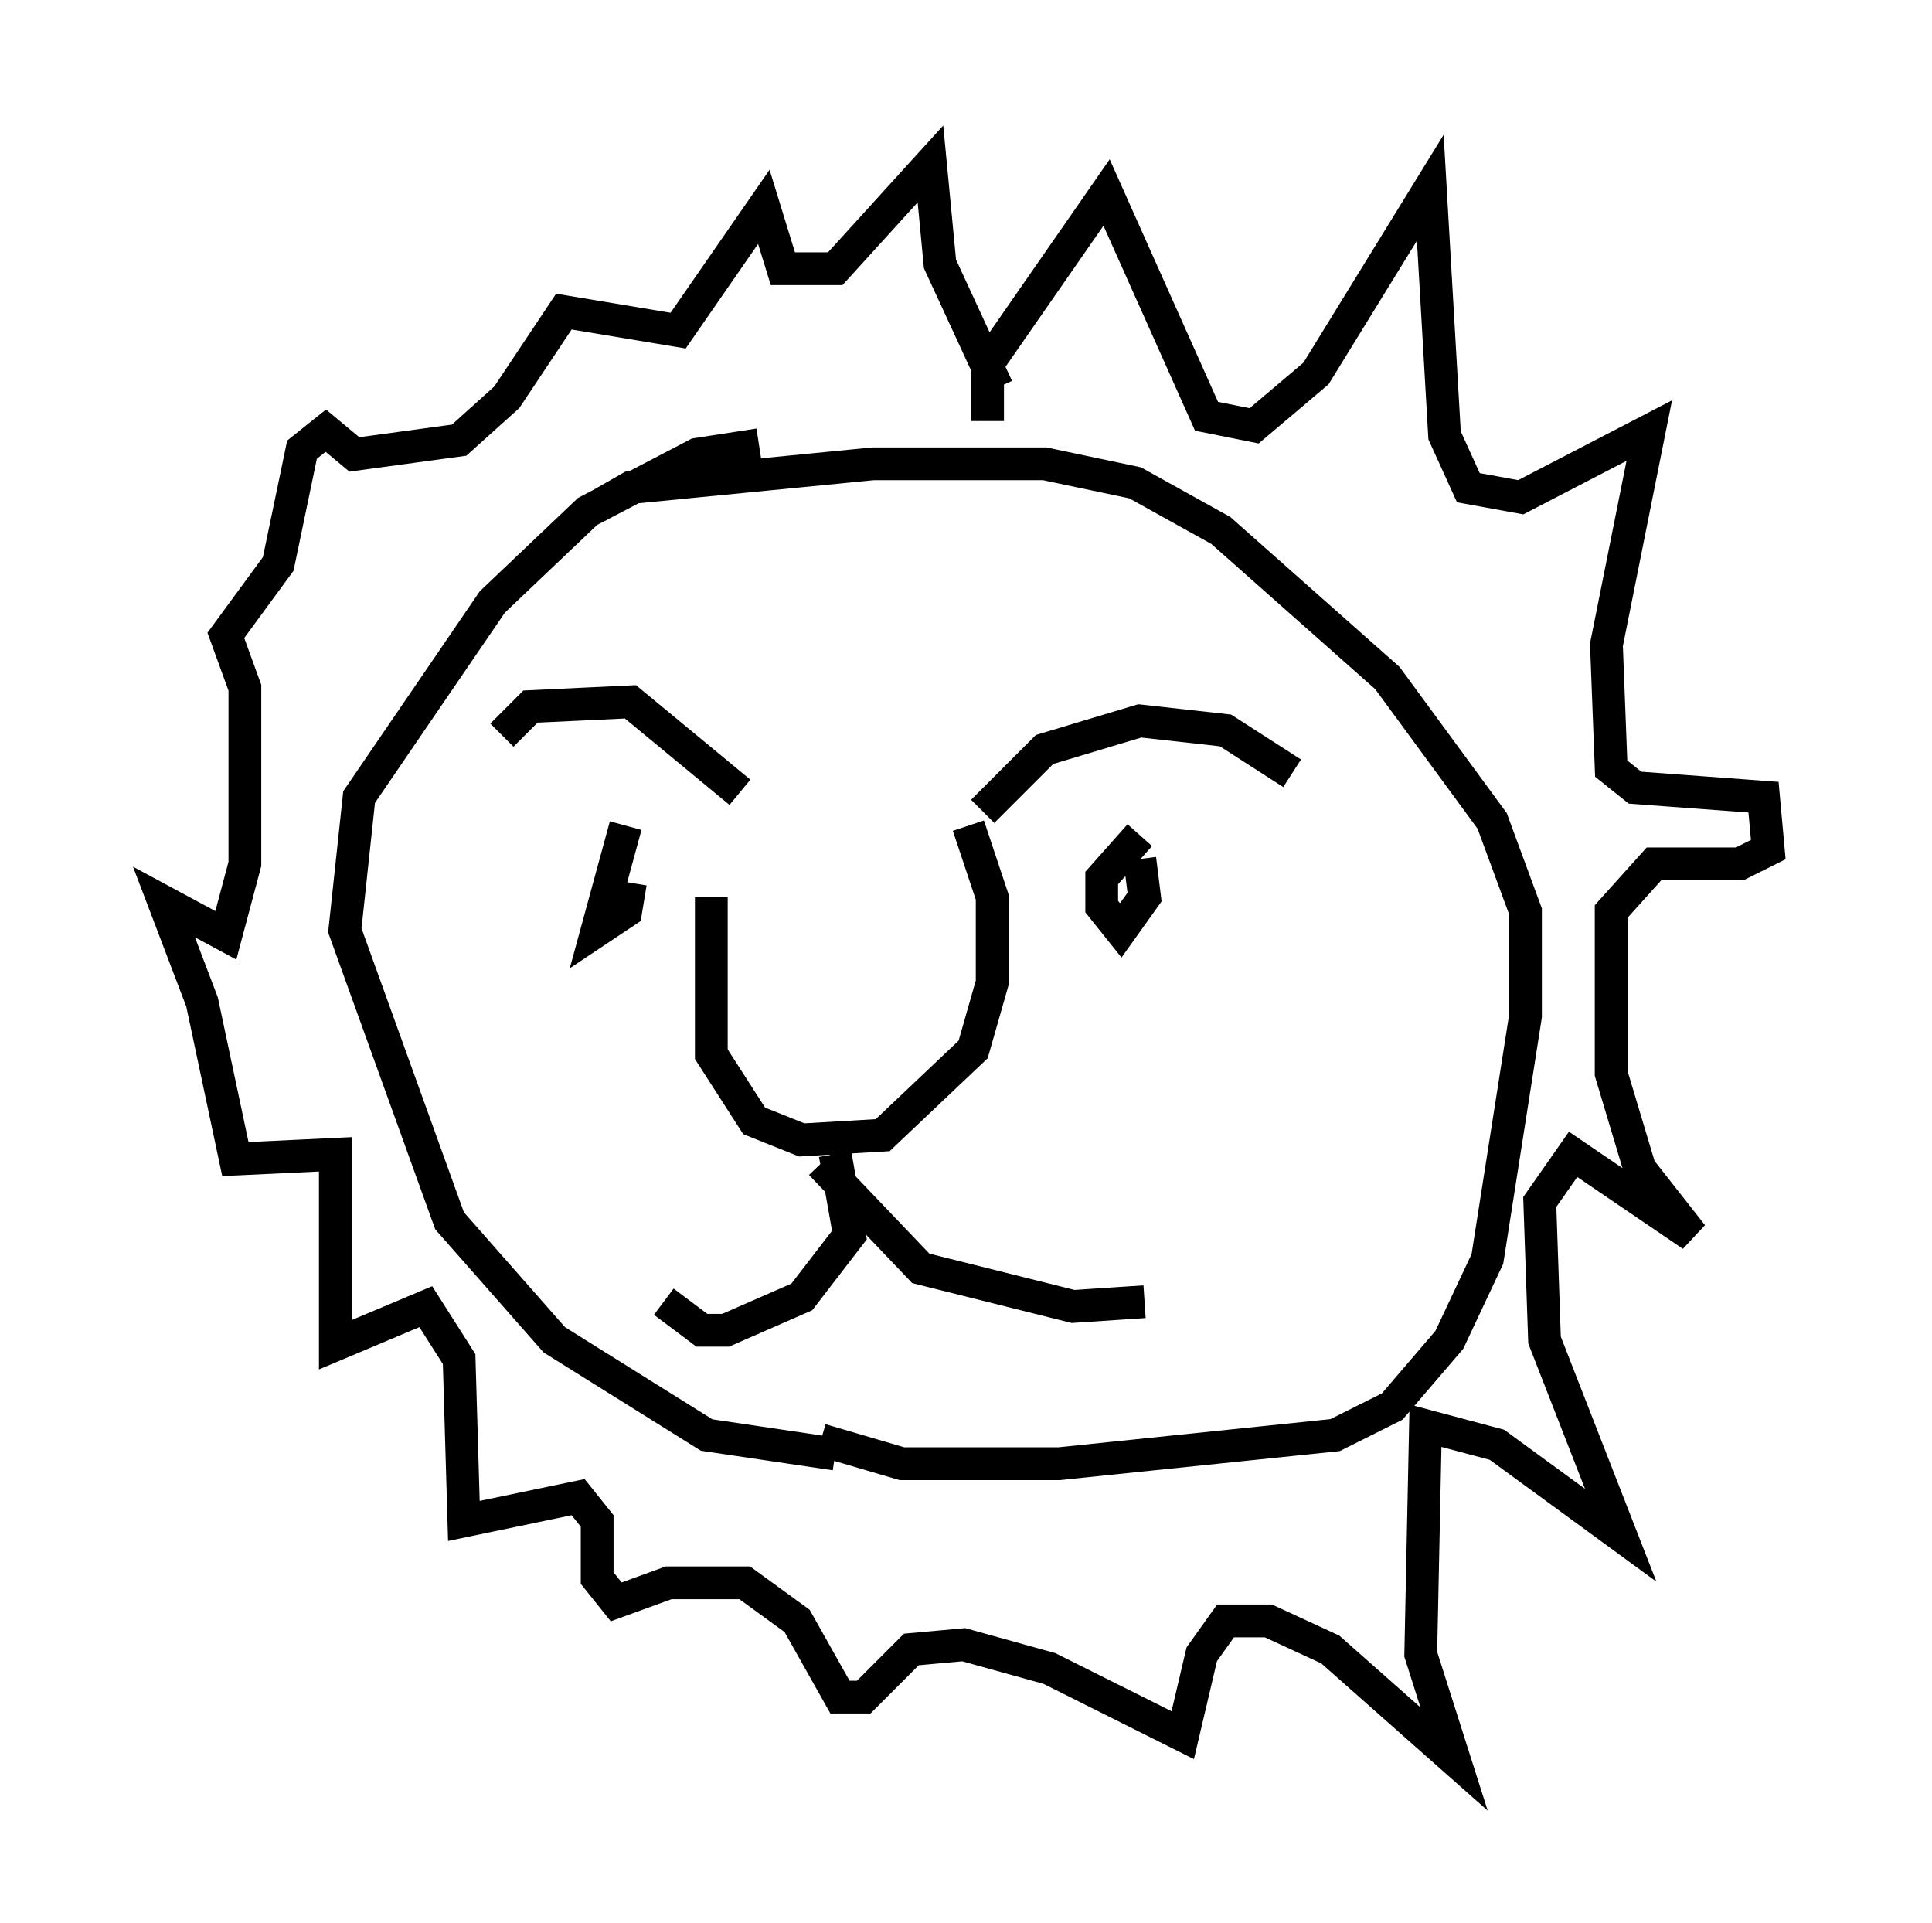 <?xml version="1.0" encoding="utf-8" ?>
<svg baseProfile="full" height="58.659" version="1.1" width="58.95" xmlns="http://www.w3.org/2000/svg" xmlns:ev="http://www.w3.org/2001/xml-events" xmlns:xlink="http://www.w3.org/1999/xlink"><defs /><rect fill="white" height="58.659" width="58.95" x="0" y="0" /><path d="M23.592, 24.028 m-1.888, 3.341 l0.0, 4.793 1.307, 2.034 l1.453, 0.581 2.469, -0.145 l2.76, -2.615 0.581, -2.034 l0.0, -2.615 -0.726, -2.179 m0.436, -0.436 l1.888, -1.888 2.905, -0.872 l2.615, 0.291 2.034, 1.307 m-4.648, 1.888 l-1.162, 1.307 0.0, 0.872 l0.581, 0.726 0.726, -1.017 l-0.145, -1.162 m-12.201, -2.034 l-3.341, -2.76 -3.05, 0.145 l-0.872, 0.872 m3.777, 2.76 l-0.872, 3.196 0.872, -0.581 l0.145, -0.872 m6.246, 8.279 l0.436, 2.469 -1.453, 1.888 l-2.324, 1.017 -0.726, 0.0 l-1.162, -0.872 m4.793, -4.212 l3.05, 3.196 4.648, 1.162 l2.179, -0.145 m-11.765, -26.145 l-1.888, 0.291 -3.341, 1.743 l-2.905, 2.76 -4.067, 5.955 l-0.436, 4.067 3.196, 8.86 l3.196, 3.631 4.648, 2.905 l3.922, 0.581 m-7.263, -28.905 l1.017, -0.581 7.408, -0.726 l5.229, 0.0 2.76, 0.581 l2.615, 1.453 5.084, 4.503 l3.196, 4.358 1.017, 2.76 l0.0, 3.196 -1.162, 7.408 l-1.162, 2.469 -1.743, 2.034 l-1.743, 0.872 -8.425, 0.872 l-4.793, 0.0 -2.469, -0.726 m5.084, -31.084 l0.0, -1.743 3.631, -5.229 l3.05, 6.827 1.453, 0.291 l1.888, -1.598 3.486, -5.665 l0.436, 7.553 0.726, 1.598 l1.598, 0.291 3.922, -2.034 l-1.307, 6.536 0.145, 3.777 l0.726, 0.581 3.922, 0.291 l0.145, 1.598 -0.872, 0.436 l-2.615, 0.0 -1.307, 1.453 l0.0, 4.939 0.872, 2.905 l1.598, 2.034 -3.631, -2.469 l-1.017, 1.453 0.145, 4.212 l2.324, 5.955 -3.777, -2.76 l-2.179, -0.581 -0.145, 6.972 l1.017, 3.196 -3.777, -3.341 l-1.888, -0.872 -1.307, 0.0 l-0.726, 1.017 -0.581, 2.469 l-4.067, -2.034 -2.615, -0.726 l-1.598, 0.145 -1.453, 1.453 l-0.726, 0.0 -1.307, -2.324 l-1.598, -1.162 -2.324, 0.0 l-1.598, 0.581 -0.581, -0.726 l0.0, -1.743 -0.581, -0.726 l-3.486, 0.726 -0.145, -4.939 l-1.017, -1.598 -2.76, 1.162 l0.0, -5.81 -3.05, 0.145 l-1.017, -4.793 -1.162, -3.05 l1.888, 1.017 0.581, -2.179 l0.0, -5.374 -0.581, -1.598 l1.598, -2.179 0.726, -3.486 l0.726, -0.581 0.872, 0.726 l3.196, -0.436 1.453, -1.307 l1.743, -2.615 3.486, 0.581 l2.615, -3.777 0.581, 1.888 l1.598, 0.0 2.905, -3.196 l0.291, 3.05 1.743, 3.777 " fill="none" stroke="black" stroke-width="1" /></svg>
